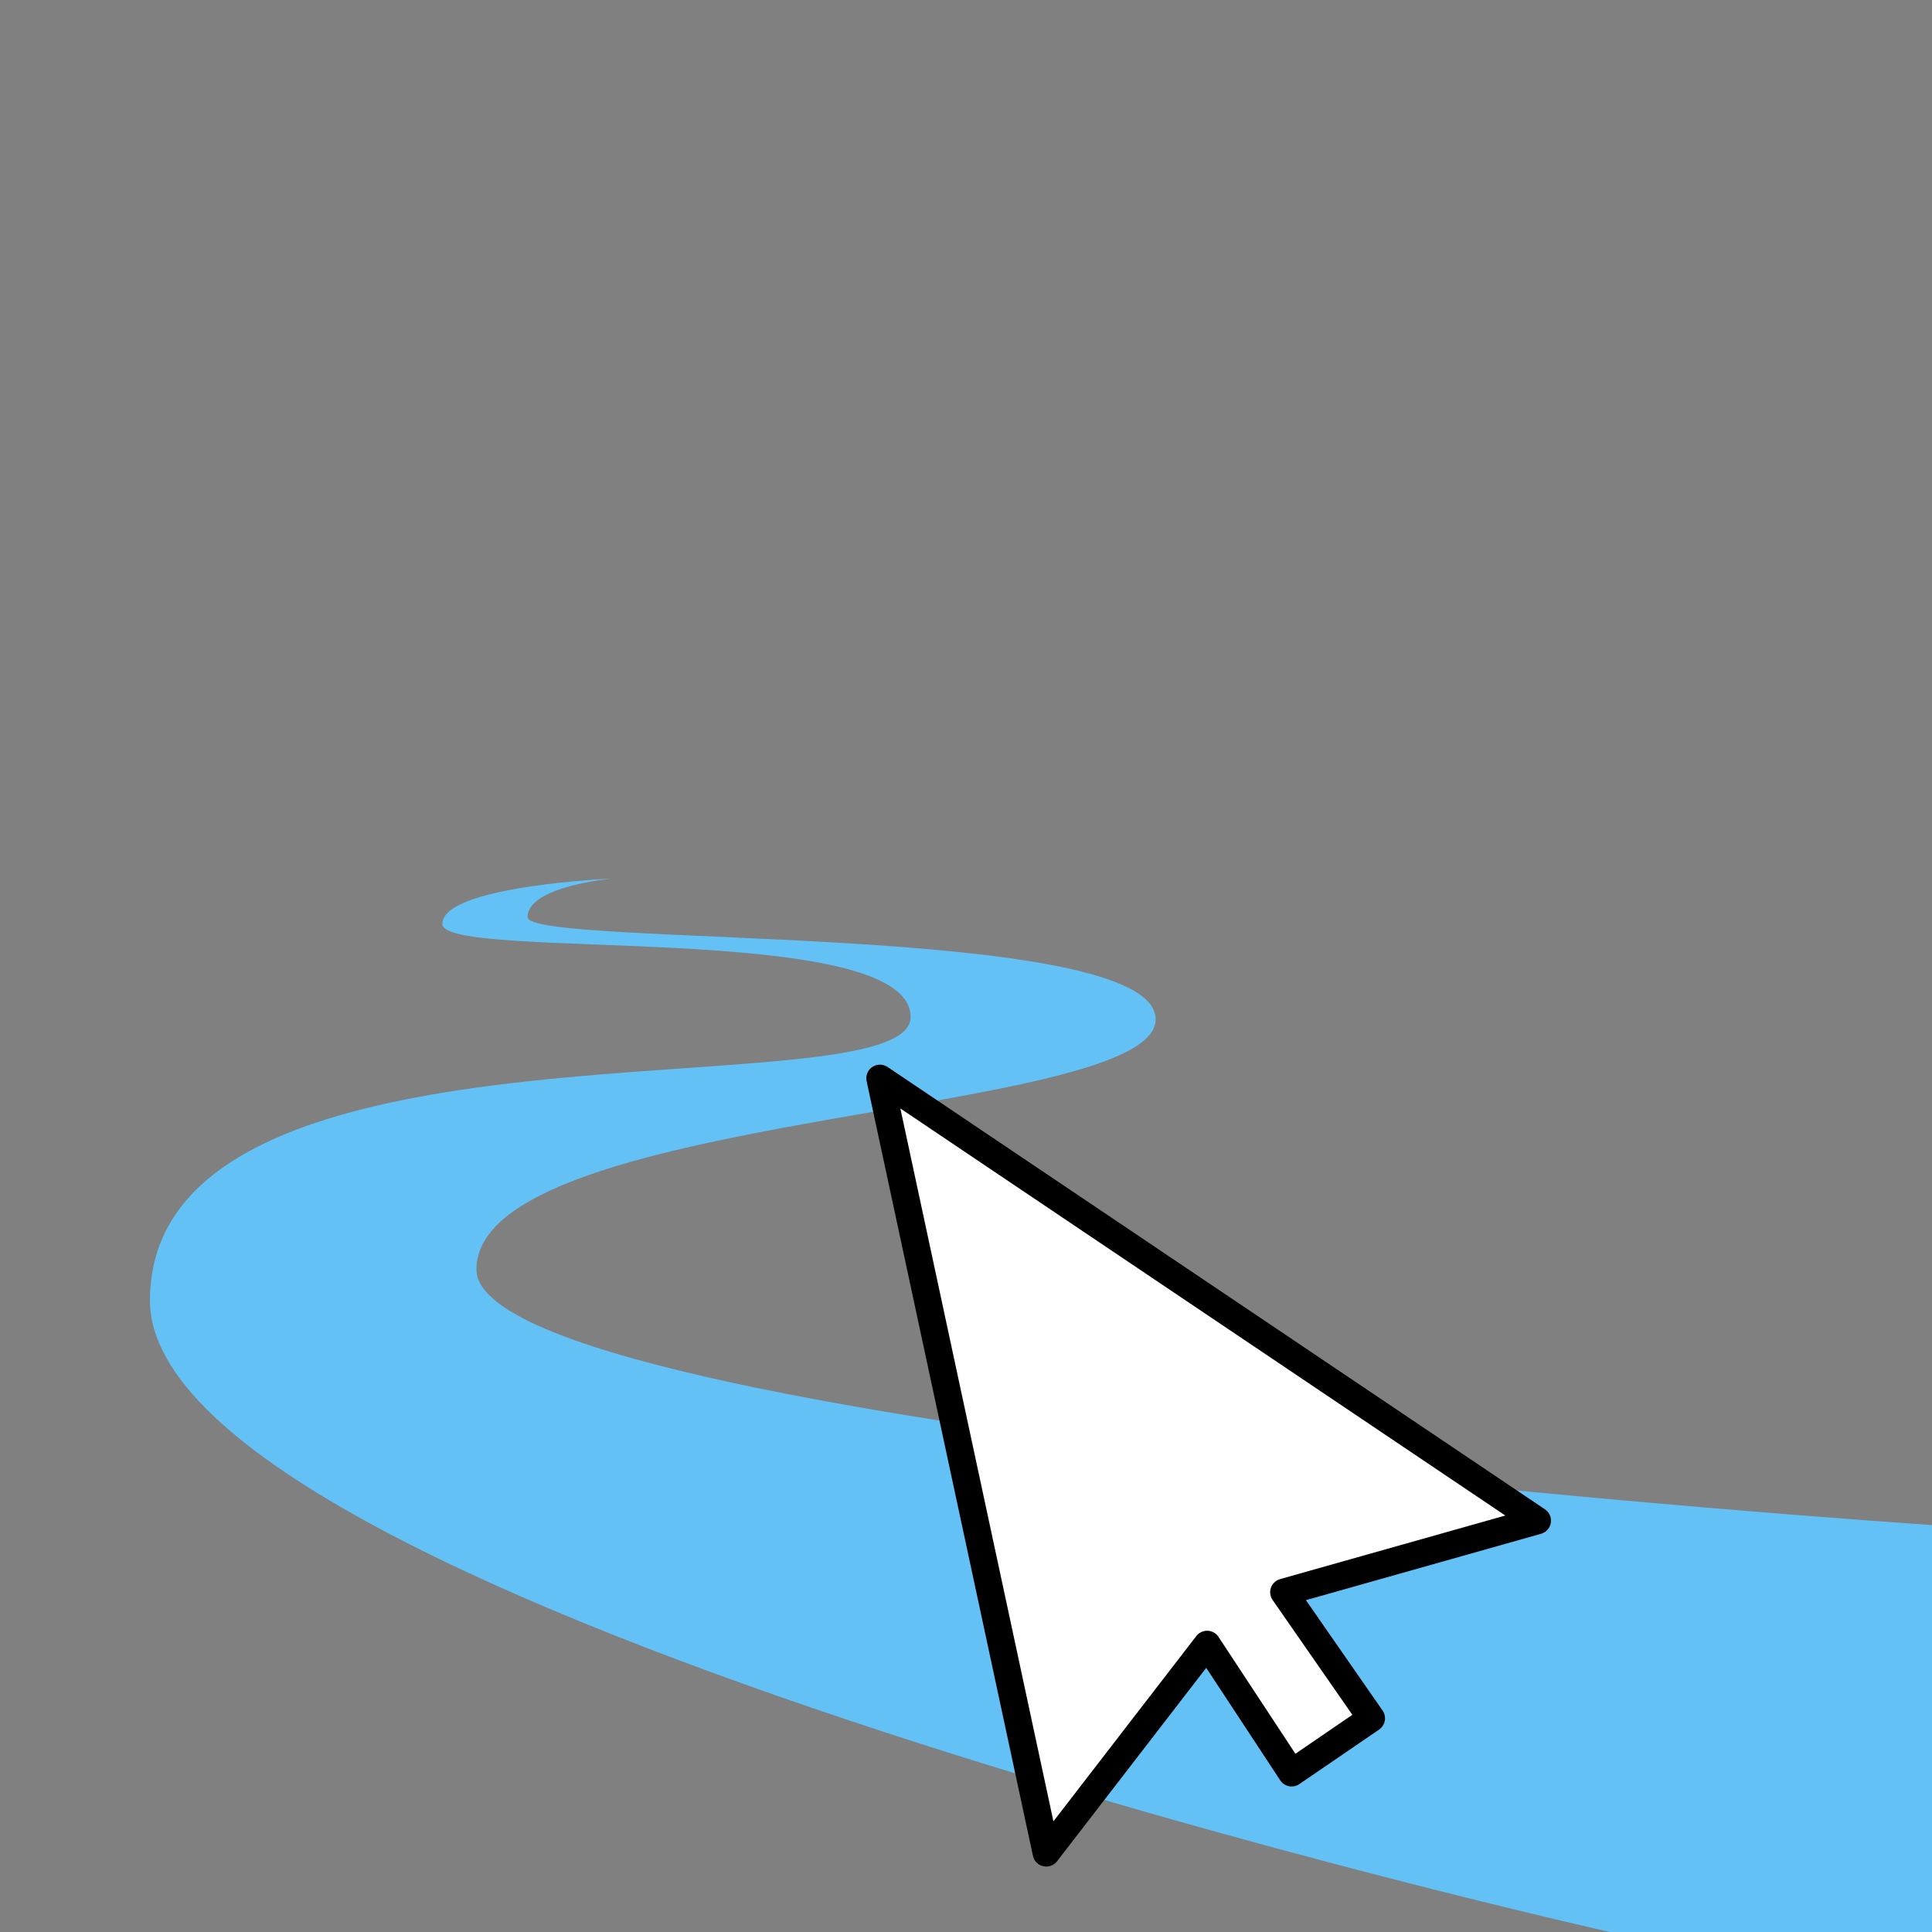 <?xml version="1.0" encoding="utf-8"?>
<!-- Generator: Adobe Illustrator 25.4.1, SVG Export Plug-In . SVG Version: 6.00 Build 0)  -->
<svg version="1.1"
	 id="svg8" inkscape:version="0.92.3 (2405546, 2018-03-11)" xmlns:cc="http://creativecommons.org/ns#" xmlns:dc="http://purl.org/dc/elements/1.1/" xmlns:inkscape="http://www.inkscape.org/namespaces/inkscape" xmlns:rdf="http://www.w3.org/1999/02/22-rdf-syntax-ns#" xmlns:sodipodi="http://sodipodi.sourceforge.net/DTD/sodipodi-0.dtd" xmlns:svg="http://www.w3.org/2000/svg"
	 xmlns="http://www.w3.org/2000/svg" xmlns:xlink="http://www.w3.org/1999/xlink" x="0px" y="0px" viewBox="0 0 566.9 566.9"
	 style="enable-background:new 0 0 566.9 566.9;" xml:space="preserve">
<rect x="0" y="0" width="566.9" height="566.9" fill="#808080" stroke="none"/>
<style type="text/css">
	.st0{fill:#63C1F6;}
	.st1{fill:#FFFFFF;stroke:#000000;stroke-width:8;stroke-linejoin:round;}
</style>
<sodipodi:namedview  bordercolor="#666666" borderopacity="1.0" id="base" inkscape:current-layer="layer1" inkscape:cx="206.94871" inkscape:cy="353.37998" inkscape:document-units="mm" inkscape:pageopacity="0.0" inkscape:pageshadow="2" inkscape:snap-page="true" inkscape:window-height="1025" inkscape:window-maximized="1" inkscape:window-width="1853" inkscape:window-x="67" inkscape:window-y="27" inkscape:zoom="0.7" pagecolor="#ffffff" showgrid="false">
	</sodipodi:namedview>
<path class="st0" d="M139.8,372.5c0-46.6,199.3-44.5,199.3-73.4c0-28.9-184.3-20.9-184.3-30s24.8-11.3,24.8-11.3
	s-49.8,2.1-49.8,13.3c0,11.2,137.4-1.4,137.4,27.3c0,28.7-223.2-6.3-223.2,83.2c0,89.5,428.4,185.3,428.4,185.3h94.6V447.5
	C566.9,447.5,139.8,419.1,139.8,372.5z"/>
<path id="path841" class="st1" d="M451.1,446.2l-74.4,21l25.7,37L379,520.2l-24.8-37.7L307,543.7l-48.8-227.3L451.1,446.2z"/>
</svg>
